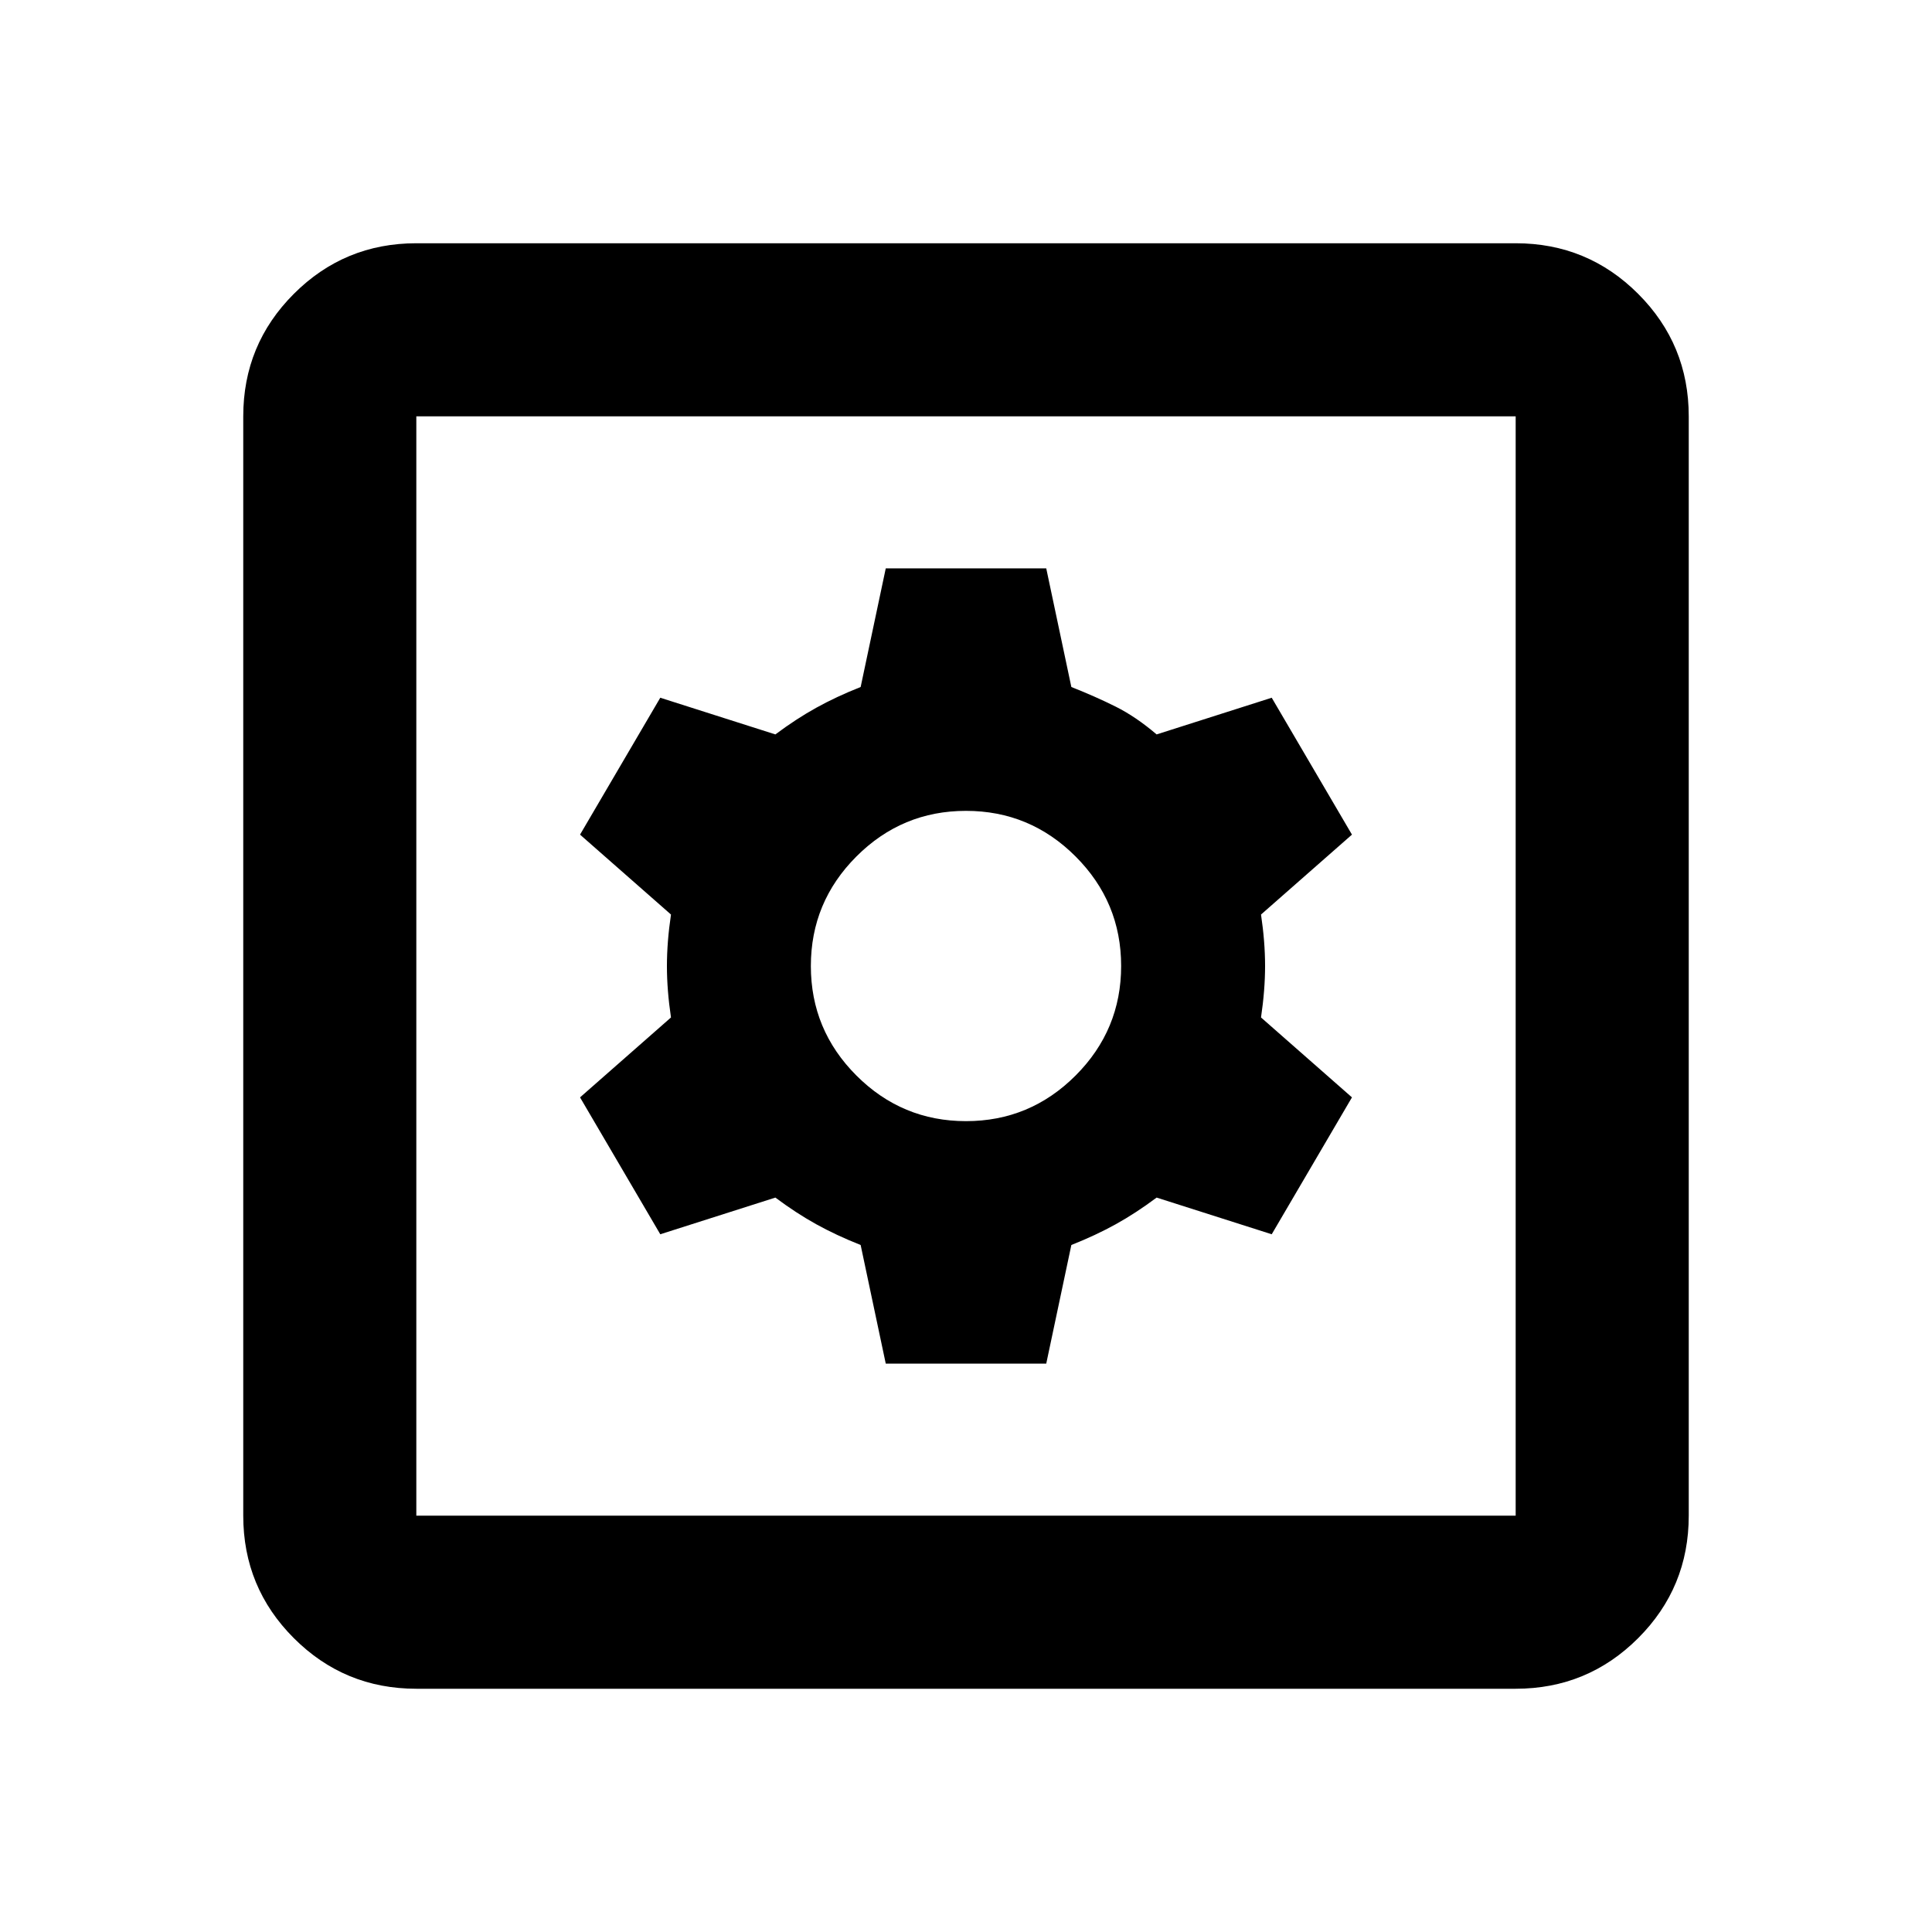 <svg xmlns="http://www.w3.org/2000/svg" height="24" viewBox="0 -960 960 960" width="24"><path d="M440.13-282.41h79.74l12.48-58.96q12.04-4.76 22.06-10.31 10.02-5.55 20.31-13.25l57.19 18.23 39.87-68.02-45.19-39.71q2.02-13.6 2.02-25.6 0-11.99-2.02-25.54l45.19-39.71-39.87-68.02-57.19 18.23q-10.29-8.78-20.31-13.79t-22.06-9.77l-12.48-58.96h-79.74l-12.48 58.96q-12.04 4.76-22.06 10.31-10.02 5.55-20.31 13.25l-57.19-18.23-39.87 68.02 45.19 39.71q-2.02 13.6-2.02 25.6 0 11.99 2.02 25.54l-45.19 39.71 39.87 68.02 57.19-18.23q10.29 7.7 20.31 13.25t22.06 10.31l12.48 58.96Zm39.88-120.5q-31.79 0-54.44-22.64-22.66-22.65-22.66-54.44t22.64-54.44q22.65-22.66 54.44-22.66t54.44 22.64q22.66 22.65 22.66 54.44t-22.64 54.44q-22.65 22.66-54.44 22.66ZM206.87-120.87q-35.72 0-60.86-25.14t-25.14-60.86v-546.26q0-35.72 25.14-60.86t60.86-25.14h546.26q35.72 0 60.86 25.14t25.14 60.86v546.26q0 35.72-25.14 60.86t-60.86 25.14H206.87Zm0-86h546.26v-546.26H206.87v546.26Zm0-546.26v546.26-546.26Z"/></svg>